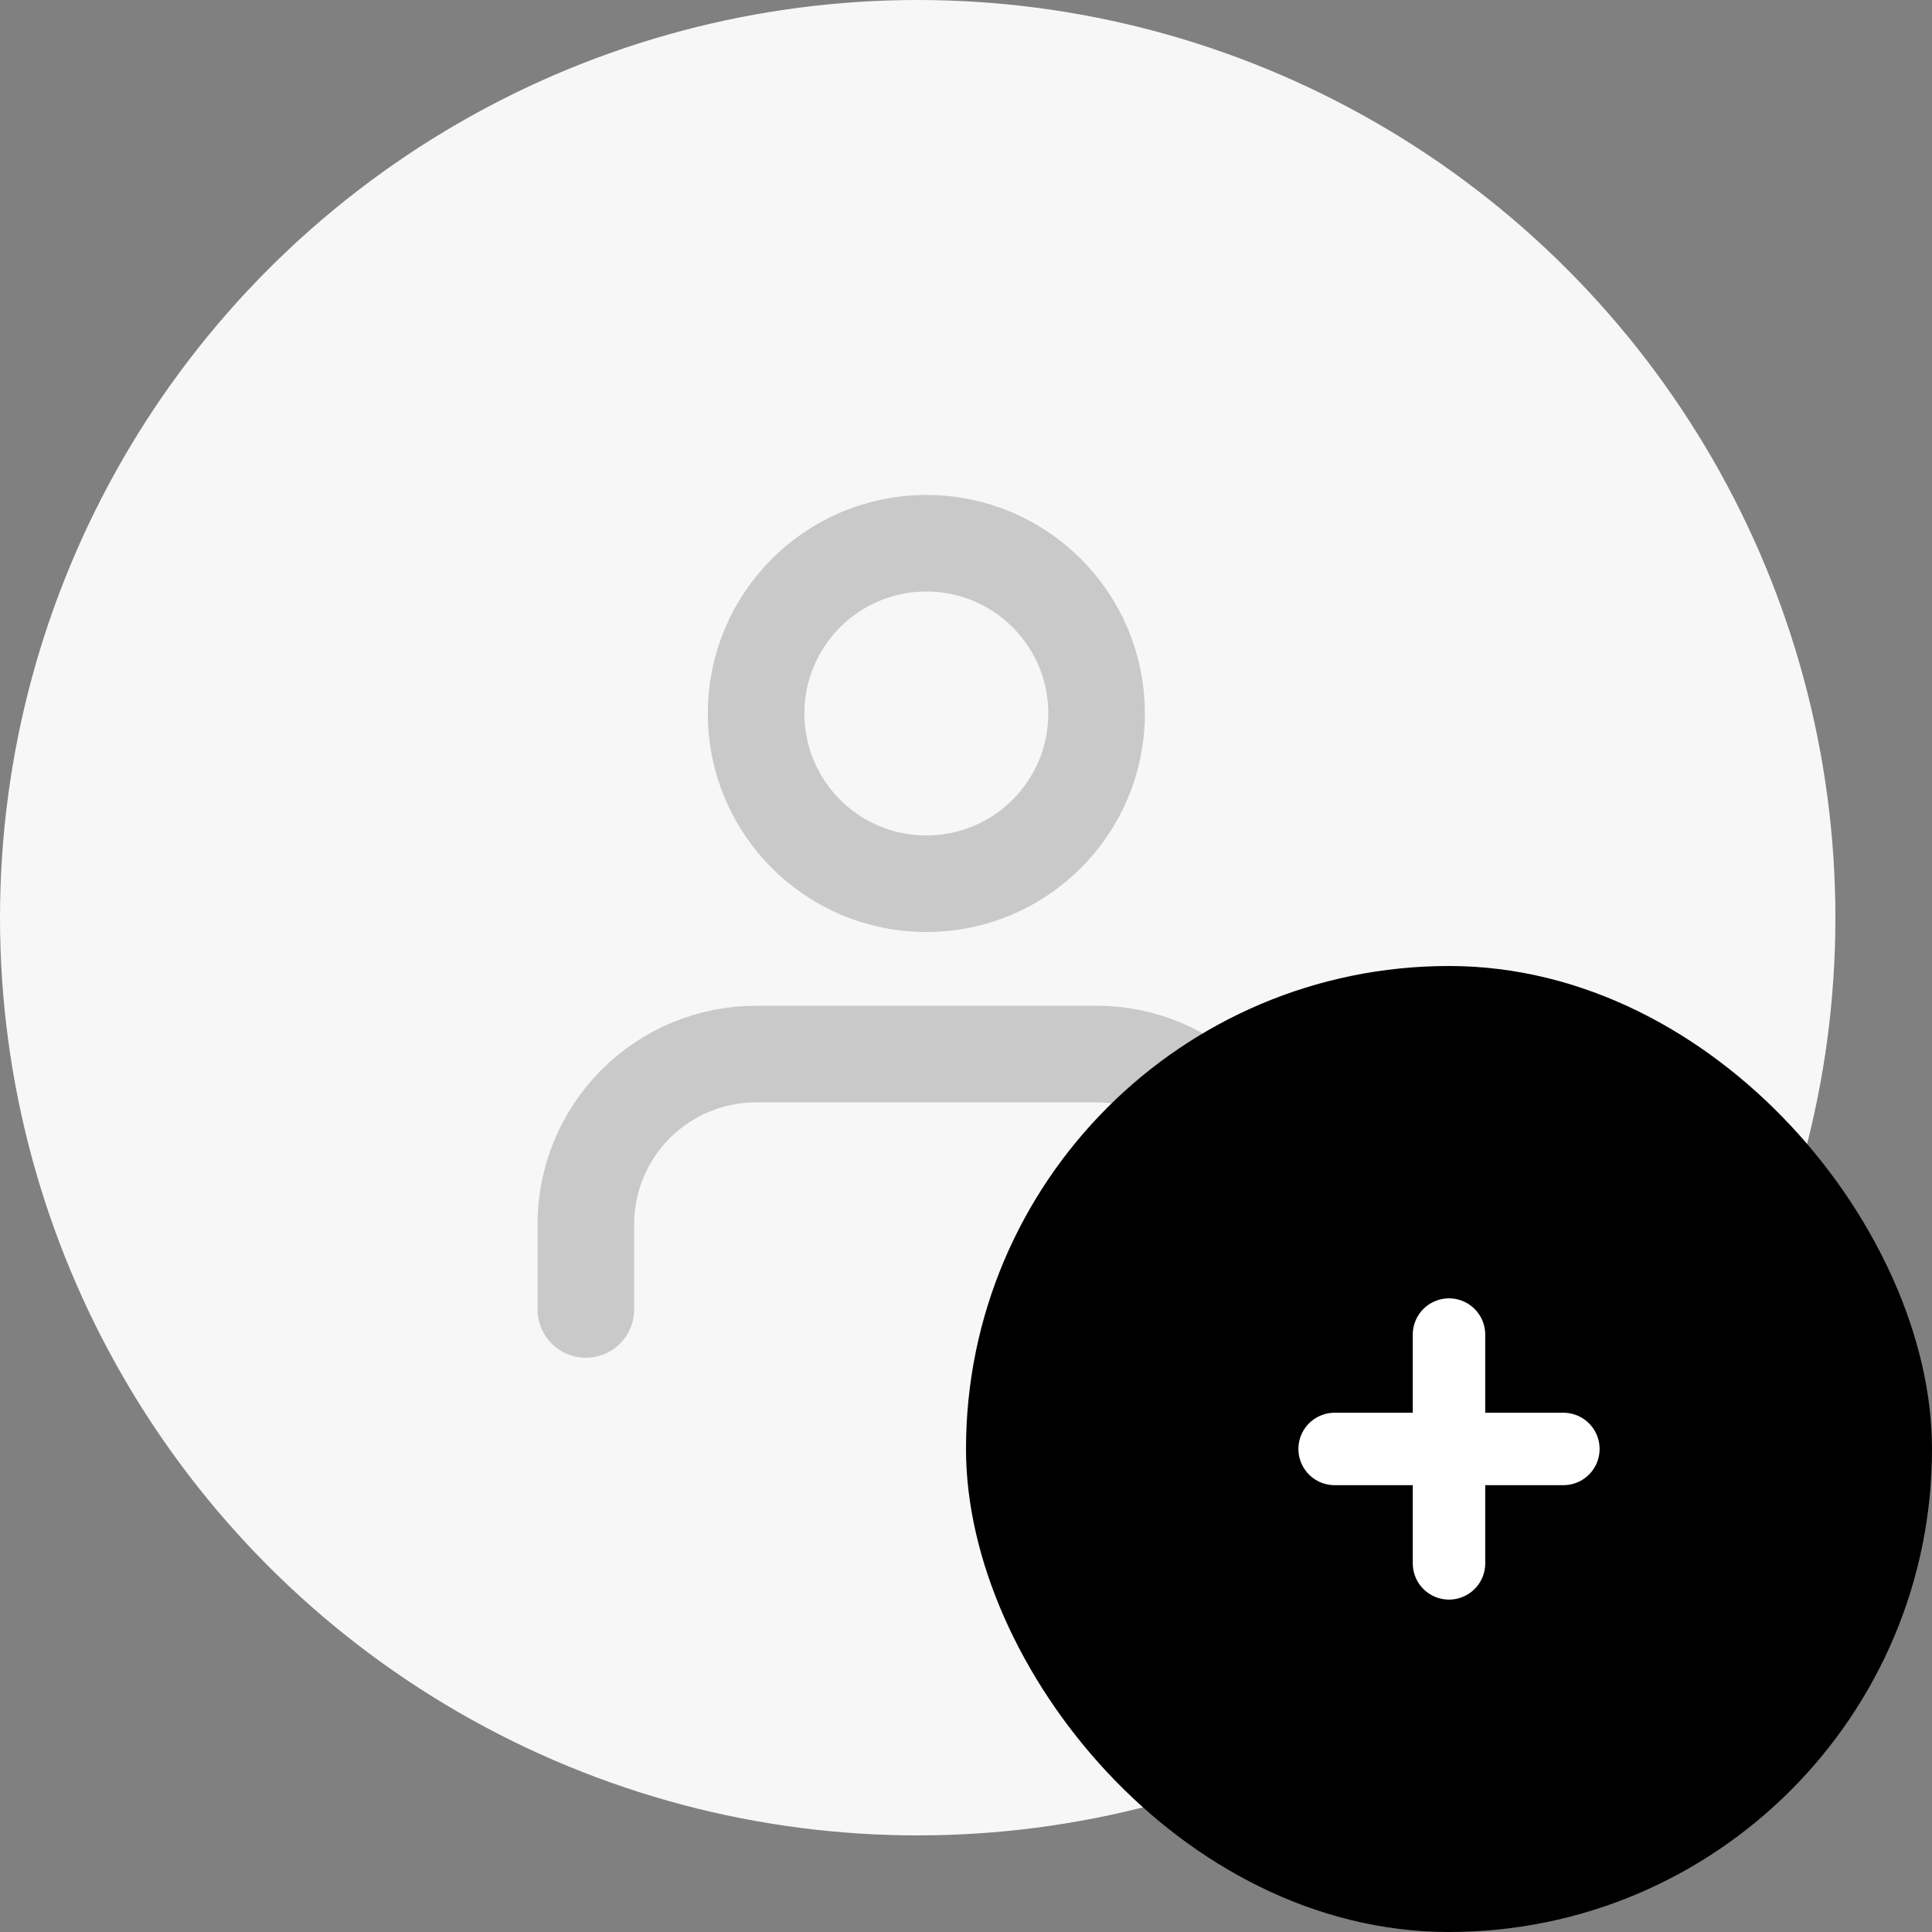 <svg width="40" height="40" viewBox="0 0 40 40" fill="none" xmlns="http://www.w3.org/2000/svg">
<rect x="0" y="0" width="40" height="40" fill="#808080" stroke="none"/>
<circle cx="19" cy="19" r="19" fill="#F7F7F7"/>
<path d="M26.23 27.111V25.348C26.23 24.413 25.858 23.517 25.197 22.856C24.536 22.195 23.639 21.823 22.704 21.823H15.654C14.719 21.823 13.822 22.195 13.161 22.856C12.5 23.517 12.129 24.413 12.129 25.348V27.111" stroke="#C9C9C9" stroke-width="2" stroke-linecap="round" stroke-linejoin="round"/>
<path d="M19.179 18.297C21.126 18.297 22.704 16.719 22.704 14.772C22.704 12.825 21.126 11.247 19.179 11.247C17.232 11.247 15.654 12.825 15.654 14.772C15.654 16.719 17.232 18.297 19.179 18.297Z" stroke="#C9C9C9" stroke-width="2" stroke-linecap="round" stroke-linejoin="round"/>
<rect x="20.5" y="20.5" width="19" height="19" rx="9.5" fill="black" stroke="black"/>
<path d="M30 27.631V32.368" stroke="white" stroke-width="1.5" stroke-linecap="round" stroke-linejoin="round"/>
<path d="M27.632 29.999H32.368" stroke="white" stroke-width="1.5" stroke-linecap="round" stroke-linejoin="round"/>
</svg>
